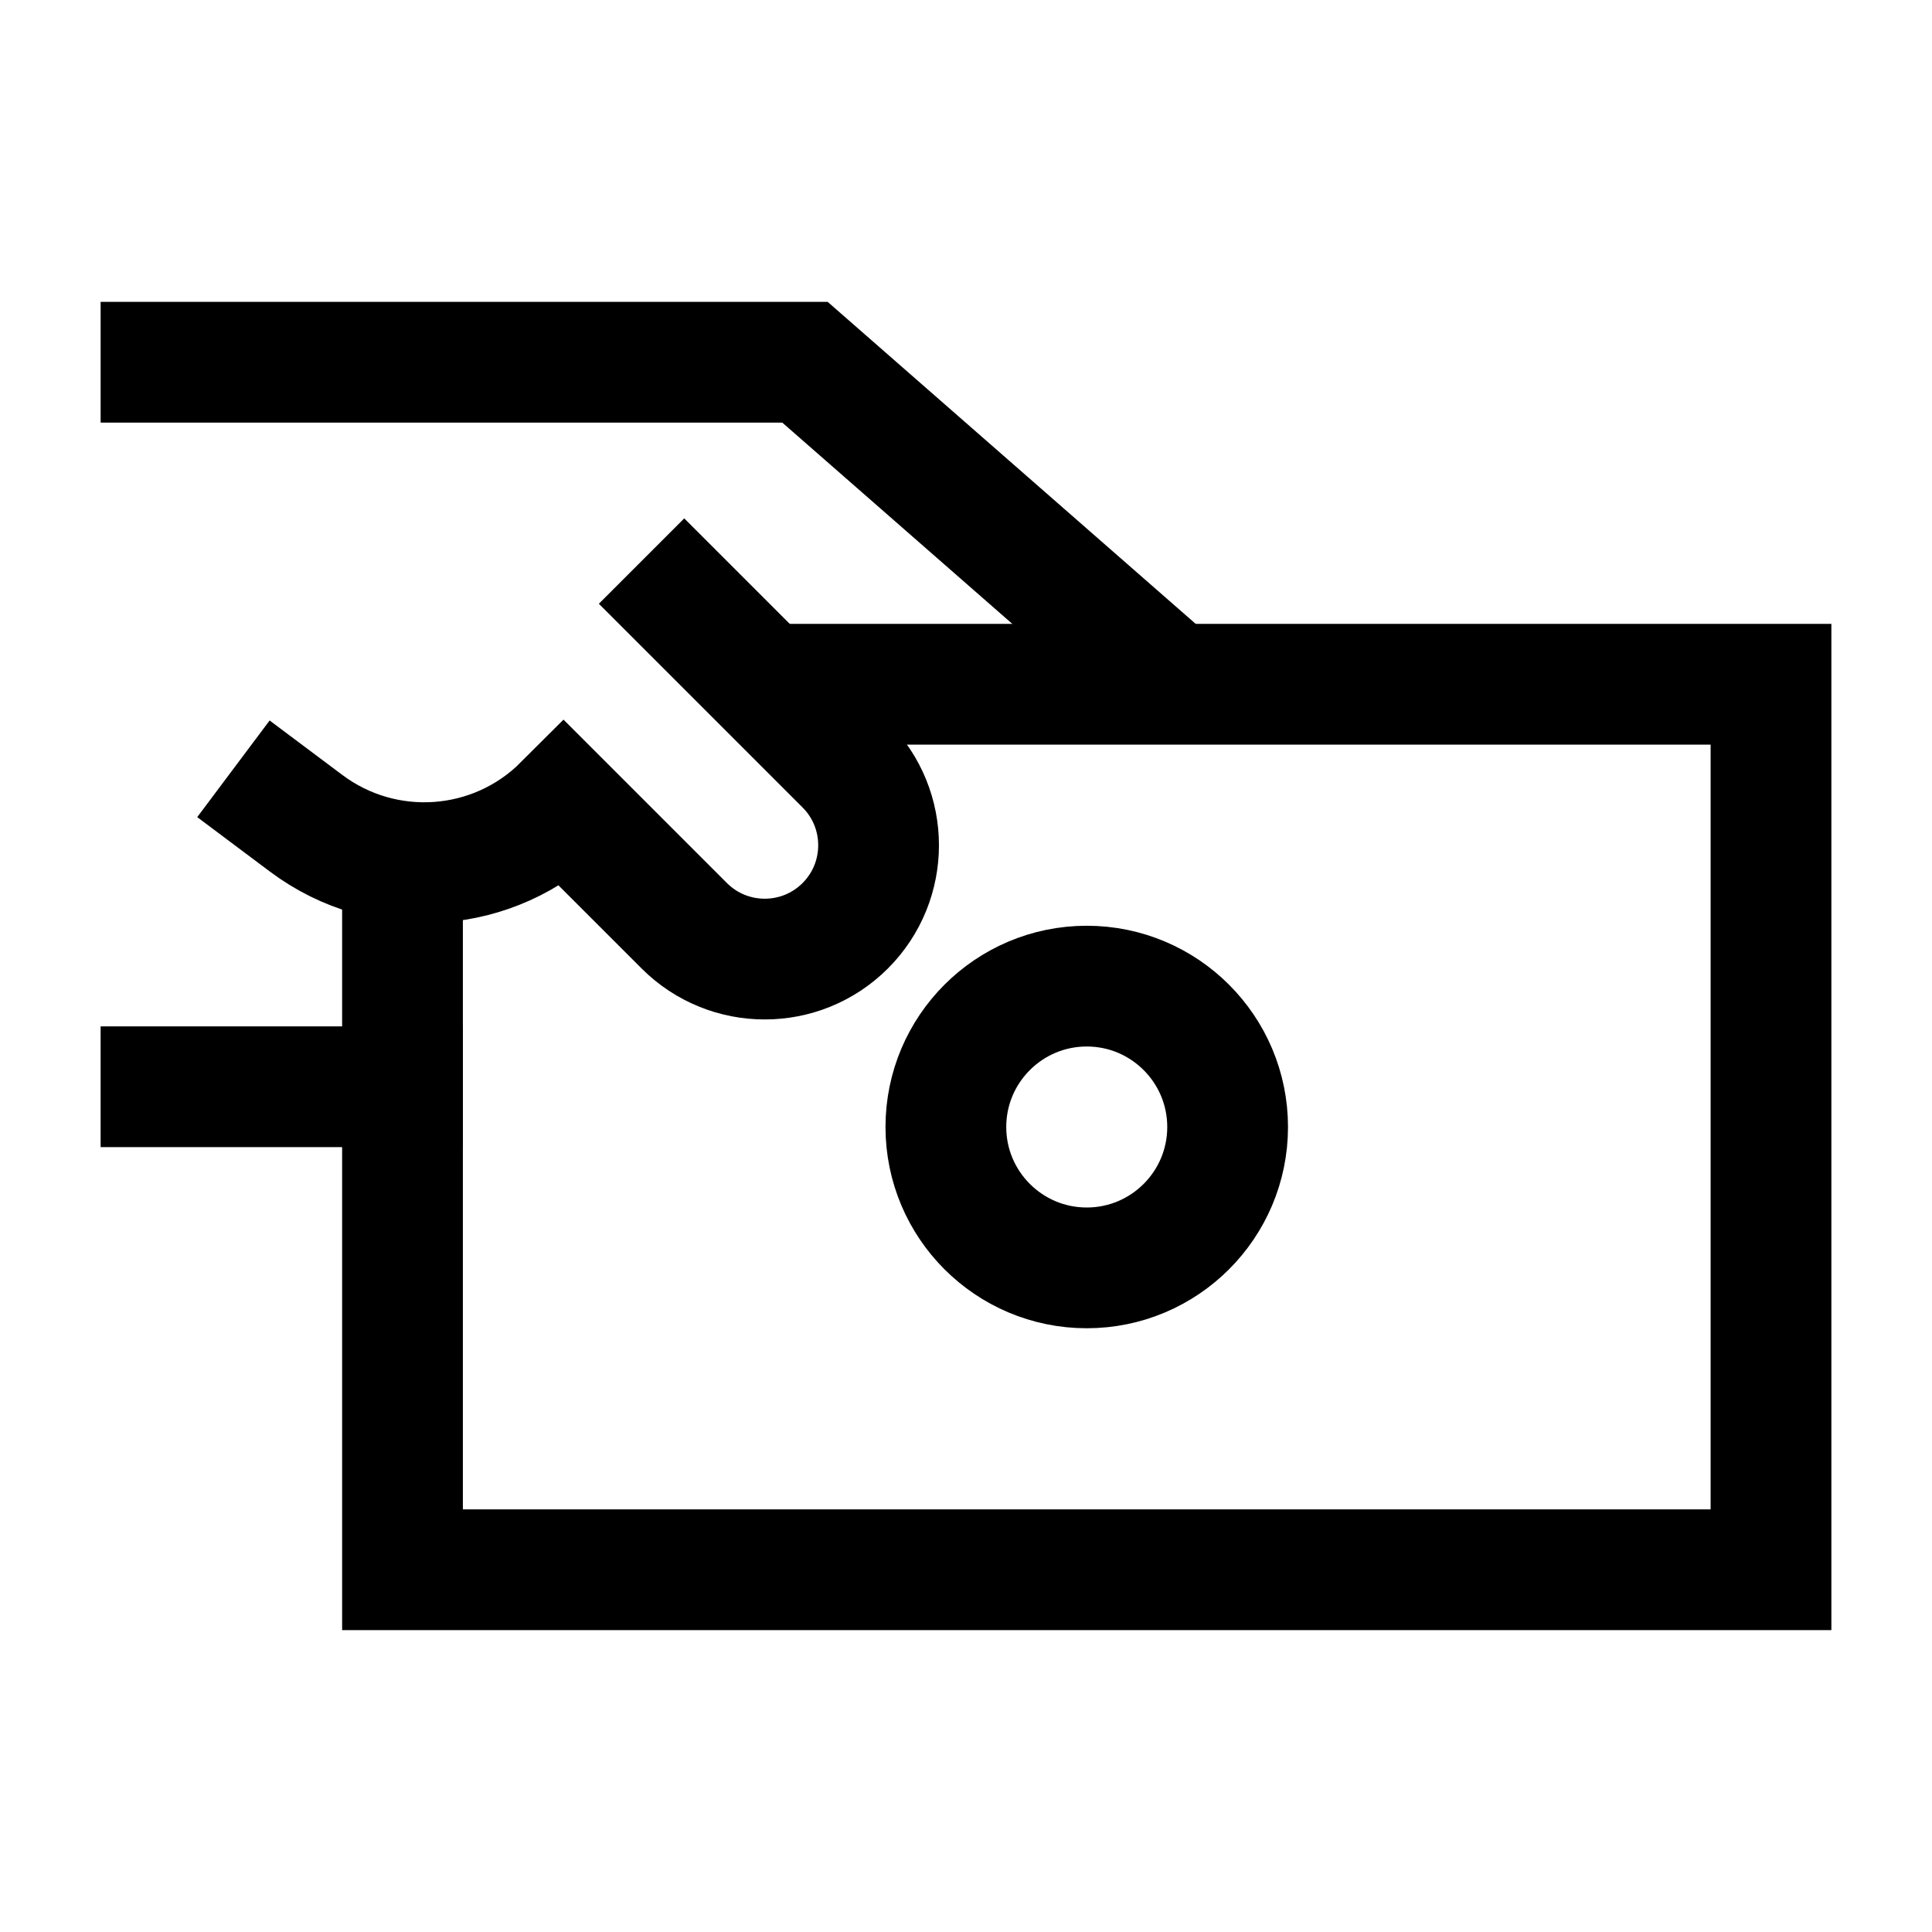 <svg width="24" height="24" viewBox="0 0 24 24" fill="none" xmlns="http://www.w3.org/2000/svg">
    <path d="M2 4.5H10L14 8" stroke="currentColor" stroke-width="1.5" stroke-linecap="square"/>
    <path d="M5 13.5H2" stroke="currentColor" stroke-width="1.5" stroke-linecap="square"/>
    <path d="M8.5 7.5L10.5 9.5C11.052 10.052 11.052 10.948 10.5 11.5C9.948 12.052 9.052 12.052 8.5 11.5L7 10C6.139 10.861 4.777 10.957 3.803 10.227L3.5 10"
          stroke="currentColor" stroke-width="1.5" stroke-linecap="square"/>
    <path d="M5 11V19.5H22V8.5H10" stroke="currentColor" stroke-width="1.5" stroke-linecap="square"/>
    <path d="M15.25 14C15.25 14.966 14.466 15.75 13.5 15.75C12.534 15.75 11.75 14.966 11.75 14C11.75 13.034 12.534 12.25 13.5 12.25C14.466 12.25 15.25 13.034 15.25 14Z"
          stroke="currentColor" stroke-width="1.5" stroke-linecap="square"/>
</svg>
